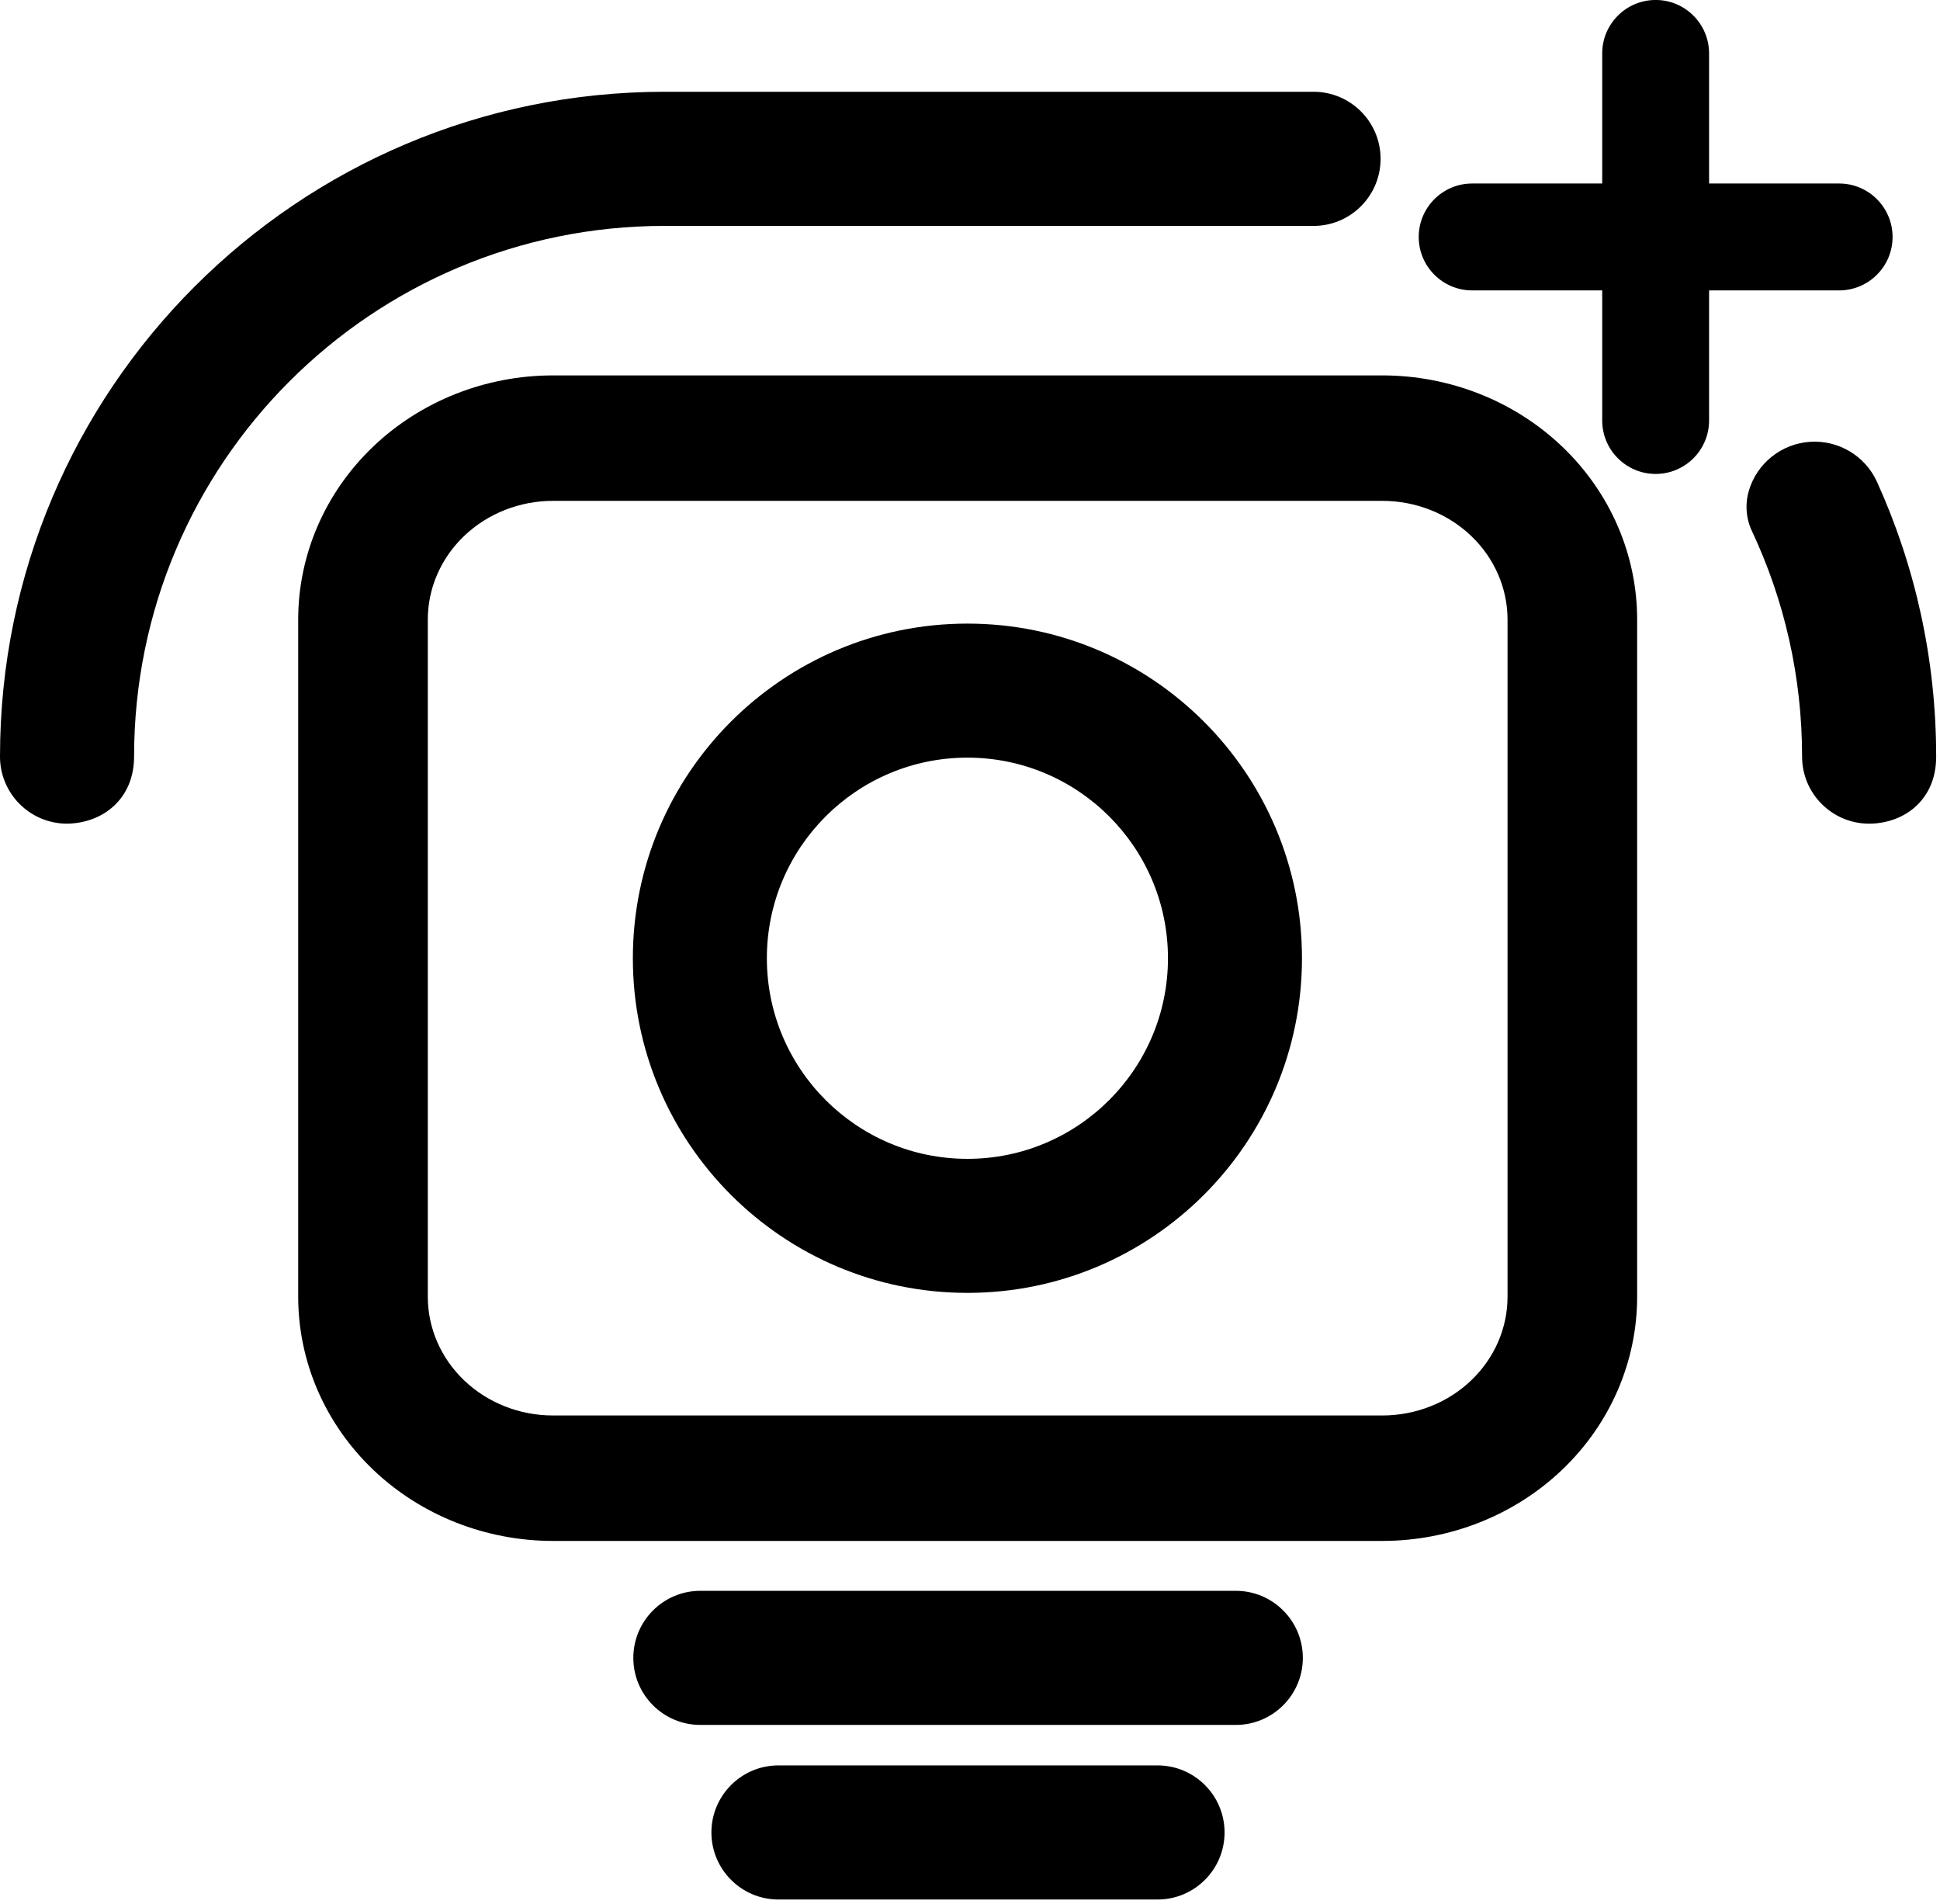 <?xml version="1.0" encoding="UTF-8" standalone="no"?>
<!DOCTYPE svg PUBLIC "-//W3C//DTD SVG 1.1//EN" "http://www.w3.org/Graphics/SVG/1.1/DTD/svg11.dtd">
<svg width="100%" height="100%" viewBox="0 0 422 414" version="1.1" xmlns="http://www.w3.org/2000/svg" xmlns:xlink="http://www.w3.org/1999/xlink" xml:space="preserve" xmlns:serif="http://www.serif.com/" style="fill-rule:evenodd;clip-rule:evenodd;stroke-linejoin:round;stroke-miterlimit:2;">
    <g transform="matrix(1,0,0,1,-45.417,-49.438)">
        <g transform="matrix(1,0,0,1,-8.52651e-14,7.979)">
            <g transform="matrix(0.6,0,0,0.6,14.655,0.85)">
                <path d="M402,293.709C468.942,293.709 523.291,348.058 523.291,415C523.291,481.942 468.942,536.291 402,536.291C335.058,536.291 280.709,481.942 280.709,415C280.709,348.058 335.058,293.709 402,293.709ZM402,342.291C361.871,342.291 329.291,374.871 329.291,415C329.291,455.129 361.871,487.709 402,487.709C442.129,487.709 474.709,455.129 474.709,415C474.709,374.871 442.129,342.291 402,342.291Z"/>
            </g>
            <g transform="matrix(1,0,0,1,0,-15)">
                <path d="M197.765,431.583C189.716,431.583 183.182,425.049 183.182,417C183.182,408.951 189.716,402.417 197.765,402.417L314.235,402.417C322.284,402.417 328.818,408.951 328.818,417C328.818,425.049 322.284,431.583 314.235,431.583L197.765,431.583Z"/>
            </g>
            <g transform="matrix(0.708,0,0,0.708,74.732,144.731)">
                <path d="M197.765,437.596C186.398,437.596 177.169,428.367 177.169,417C177.169,405.633 186.398,396.404 197.765,396.404L314.235,396.404C325.602,396.404 334.831,405.633 334.831,417C334.831,428.367 325.602,437.596 314.235,437.596L197.765,437.596Z"/>
            </g>
            <g transform="matrix(1,0,0,1,3,8)">
                <path d="M328.153,53.417C336.121,53.422 342.61,59.82 342.728,67.787C342.845,75.755 336.547,82.342 328.583,82.582C328.365,82.573 328.17,82.583 328,82.583L187,82.583C123.257,82.583 71.583,134.257 71.583,198C71.583,207.095 64.944,212.427 57.082,212.583L57,212.583C48.951,212.583 42.417,206.049 42.417,198C42.417,118.149 107.149,53.417 187,53.417L328,53.417C328.051,53.417 328.102,53.417 328.153,53.417ZM422.847,140.14C424.629,134.201 429.899,129.983 436.084,129.546C442.27,129.109 448.08,132.544 450.679,138.173C458.962,156.409 463.583,176.665 463.583,198C463.583,202.112 462.293,205.225 460.4,207.514C457.549,210.963 453.189,212.583 449,212.583C440.951,212.583 434.417,206.049 434.417,198C434.417,180.477 430.511,163.865 423.524,148.989C422.215,146.227 421.976,143.078 422.855,140.15C422.846,140.145 422.847,140.142 422.847,140.14Z"/>
            </g>
            <g transform="matrix(3.78671e-17,0.618,-0.678,4.15027e-17,547.45,2.015)">
                <path d="M520.149,215.209C542.974,215.209 564.874,223.845 581.013,239.257C597.045,254.566 606.073,275.323 606.073,296.973L606.073,563.027C606.073,584.677 597.045,605.434 581.013,620.743C564.874,636.155 542.974,644.791 520.149,644.791L281.851,644.791C259.026,644.791 237.126,636.155 220.987,620.743C204.955,605.434 195.927,584.677 195.927,563.027L195.927,296.973C195.927,275.323 204.955,254.566 220.987,239.257C237.126,223.845 259.026,215.209 281.851,215.209L520.149,215.209ZM520.149,256.791L281.851,256.791C270.807,256.791 260.226,261.003 252.416,268.46C244.499,276.02 240.073,286.281 240.073,296.973L240.073,563.027C240.073,573.719 244.499,583.98 252.416,591.54C260.226,598.997 270.807,603.209 281.851,603.209L520.149,603.209C531.193,603.209 541.774,598.997 549.584,591.54C557.501,583.98 561.927,573.719 561.927,563.027L561.927,296.973C561.927,286.281 557.501,276.02 549.584,268.46C541.774,261.003 531.193,256.791 520.149,256.791Z"/>
            </g>
            <g transform="matrix(0.649,0,0,0.649,174.194,-16.592)">
                <path d="M338.59,186.758L295,186.758C285.115,186.758 277.09,178.733 277.09,168.848C277.09,158.964 285.115,150.938 295,150.938L338.59,150.938L338.59,107.348C338.59,97.464 346.615,89.438 356.5,89.438C366.385,89.438 374.41,97.464 374.41,107.348L374.41,150.938L418,150.938C427.885,150.938 435.91,158.964 435.91,168.848C435.91,178.733 427.885,186.758 418,186.758L374.41,186.758L374.41,230.348C374.41,240.233 366.385,248.258 356.5,248.258C346.615,248.258 338.59,240.233 338.59,230.348L338.59,186.758Z"/>
            </g>
        </g>
    </g>
</svg>
